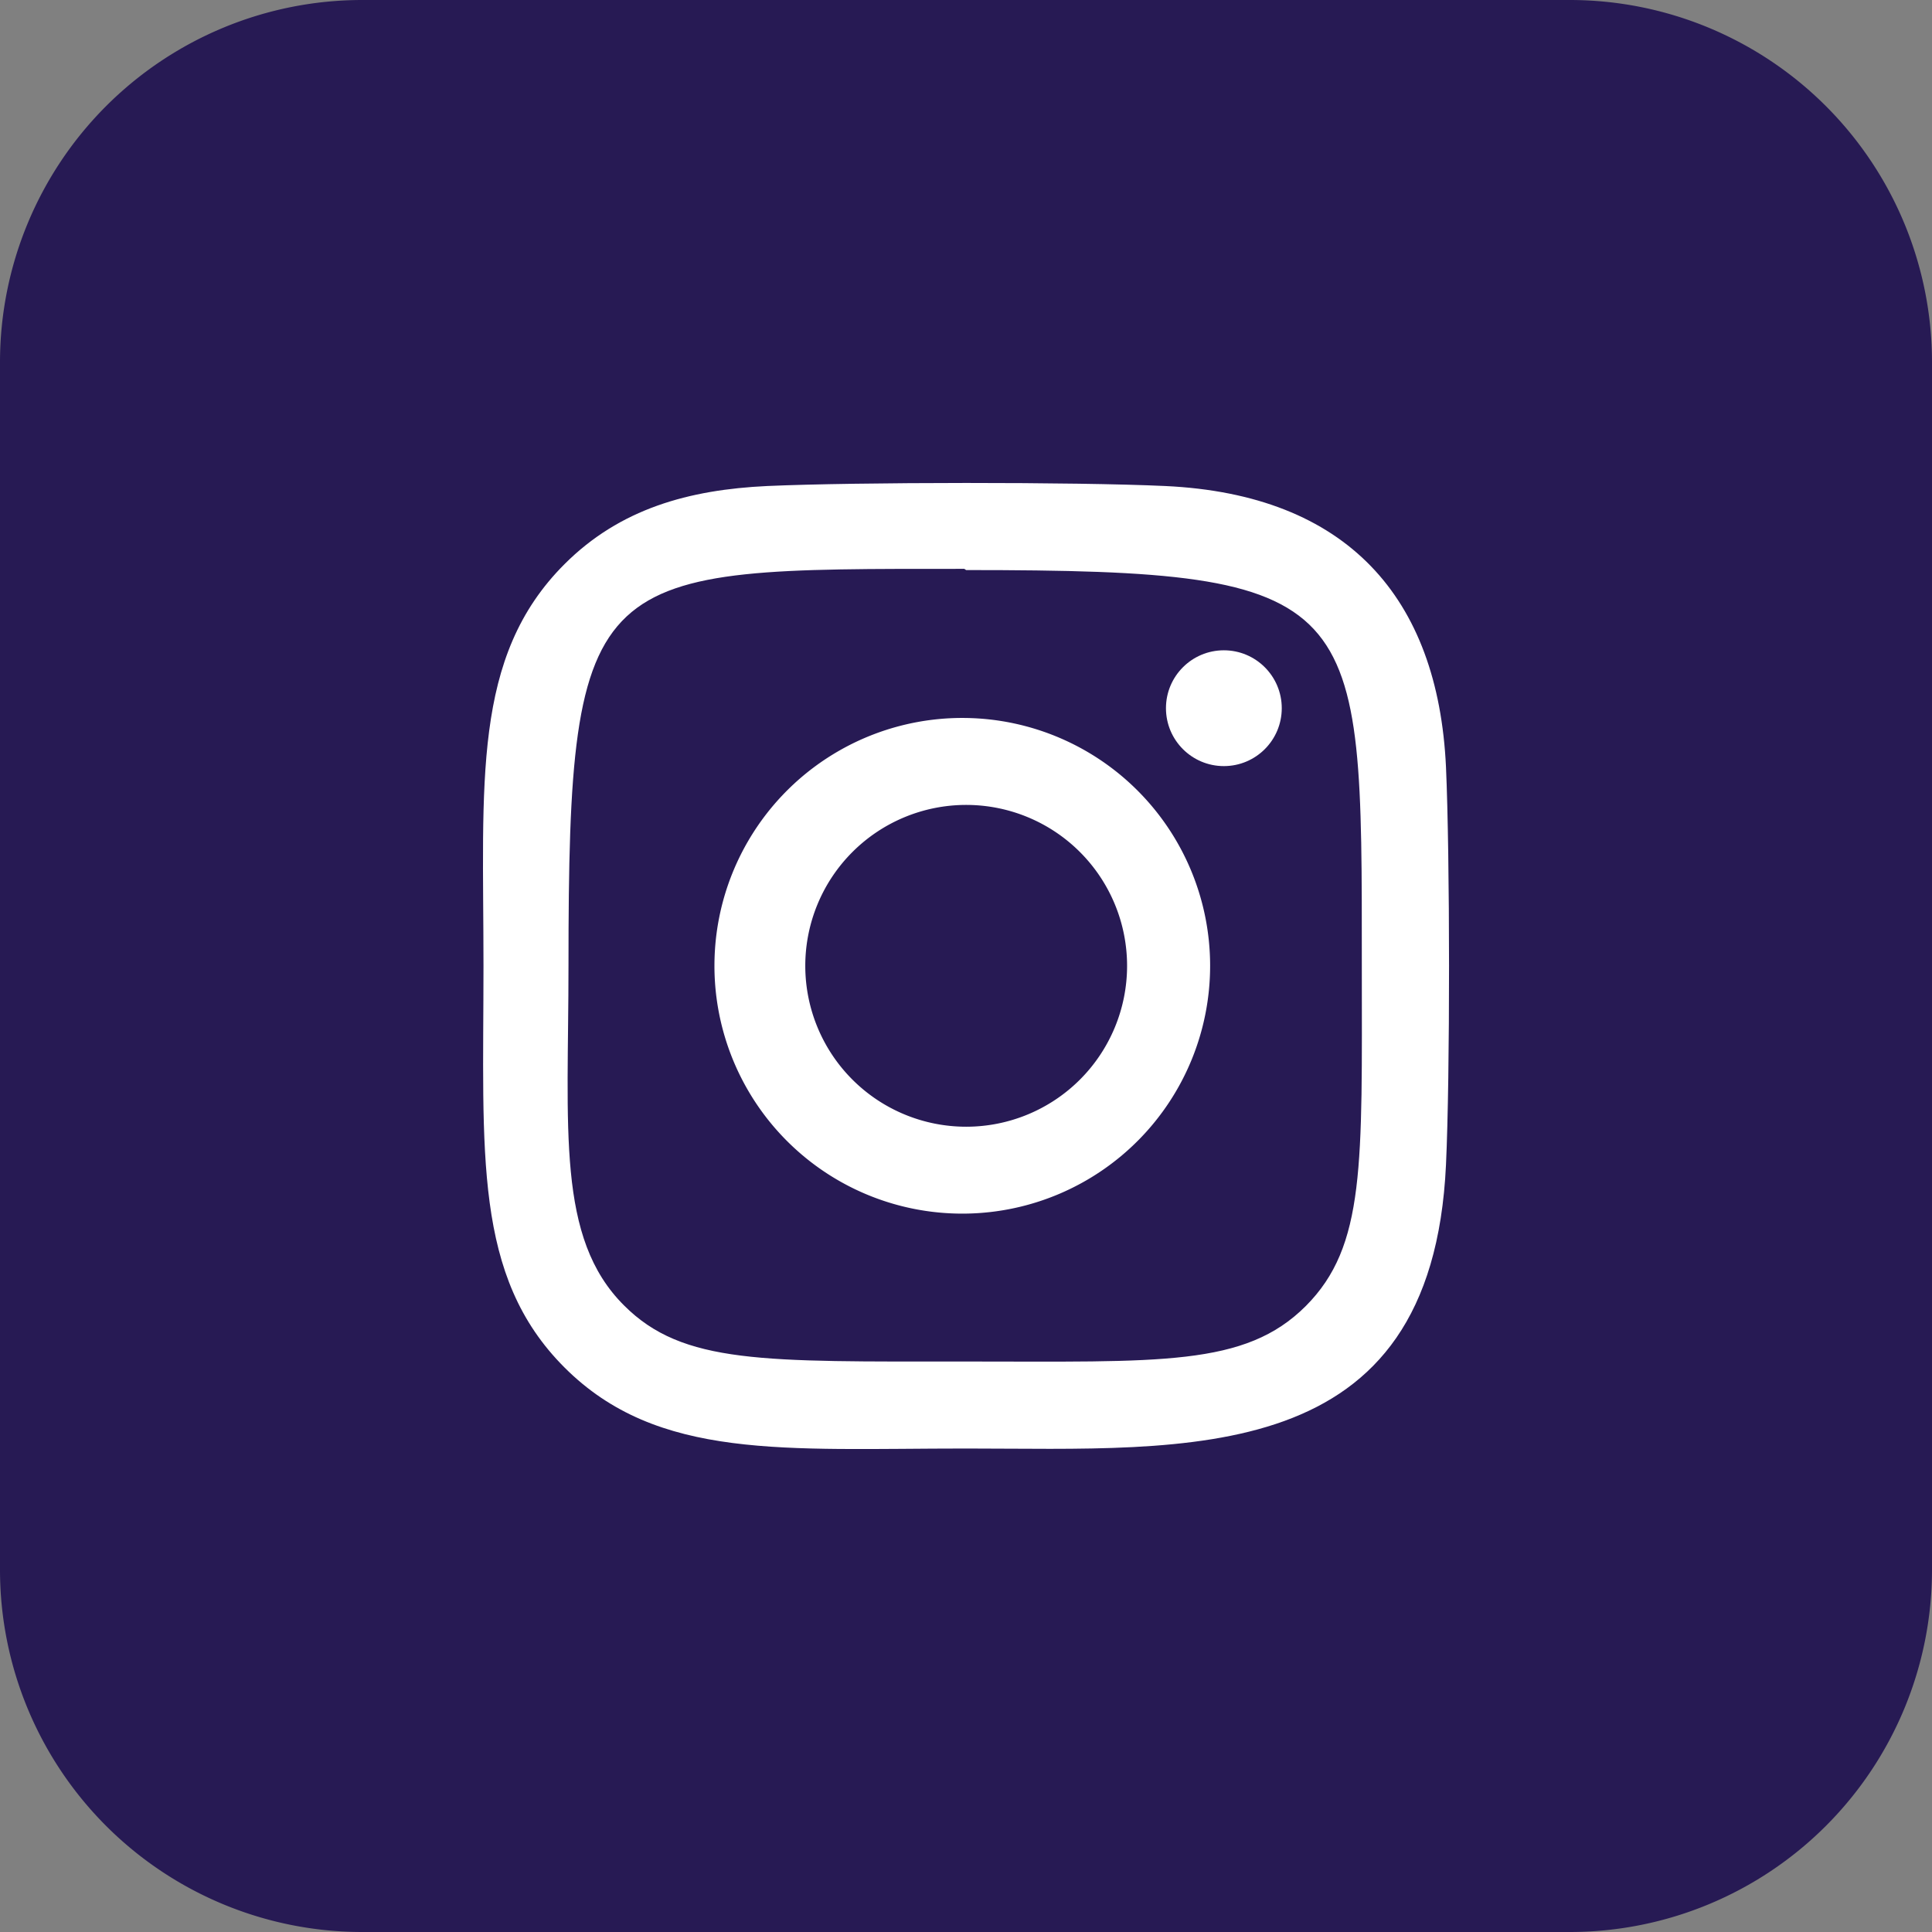 <svg xmlns="http://www.w3.org/2000/svg" width="512" height="512" viewBox="0 0 32 32"><rect x="0" y="0" width="32" height="32" fill="#808080" stroke="none"/><path xmlns="http://www.w3.org/2000/svg" d="M26 32H6a6 6 0 01-6-6V6a6 6 0 016-6h20a6 6 0 016 6v20a6 6 0 01-6 6z" fill="#271a54" data-original="#ffe6e2"/><path xmlns="http://www.w3.org/2000/svg" d="M16.003 11.892a4.105 4.105 0 10-.001 8.209 4.105 4.105 0 00.001-8.209zm0 6.77a2.665 2.665 0 110-5.33 2.665 2.665 0 010 5.33z" fill="#fff" data-original="#fff"/><path xmlns="http://www.w3.org/2000/svg" d="M19.299 8.05c-1.472-.069-5.118-.066-6.592 0-1.295.061-2.437.374-3.357 1.294-1.539 1.539-1.342 3.612-1.342 6.653 0 3.112-.173 5.138 1.342 6.653 1.544 1.544 3.648 1.342 6.653 1.342 3.683 0 7.713.353 7.947-4.699.069-1.473.066-5.118 0-6.591-.132-2.809-1.64-4.512-4.651-4.652zm2.329 13.582c-1.009 1.009-2.408.919-5.646.919-3.333 0-4.67.049-5.646-.929-1.124-1.118-.92-2.914-.92-5.635 0-6.65.381-6.565 6.556-6.565l.03.02c6.622 0 6.554.429 6.554 6.555.001 3.294.064 4.639-.928 5.635z" fill="#fff" data-original="#fc573b"/><circle xmlns="http://www.w3.org/2000/svg" cx="20.271" cy="11.73" fill="#fff" r=".959" data-original="#fff"/></svg>